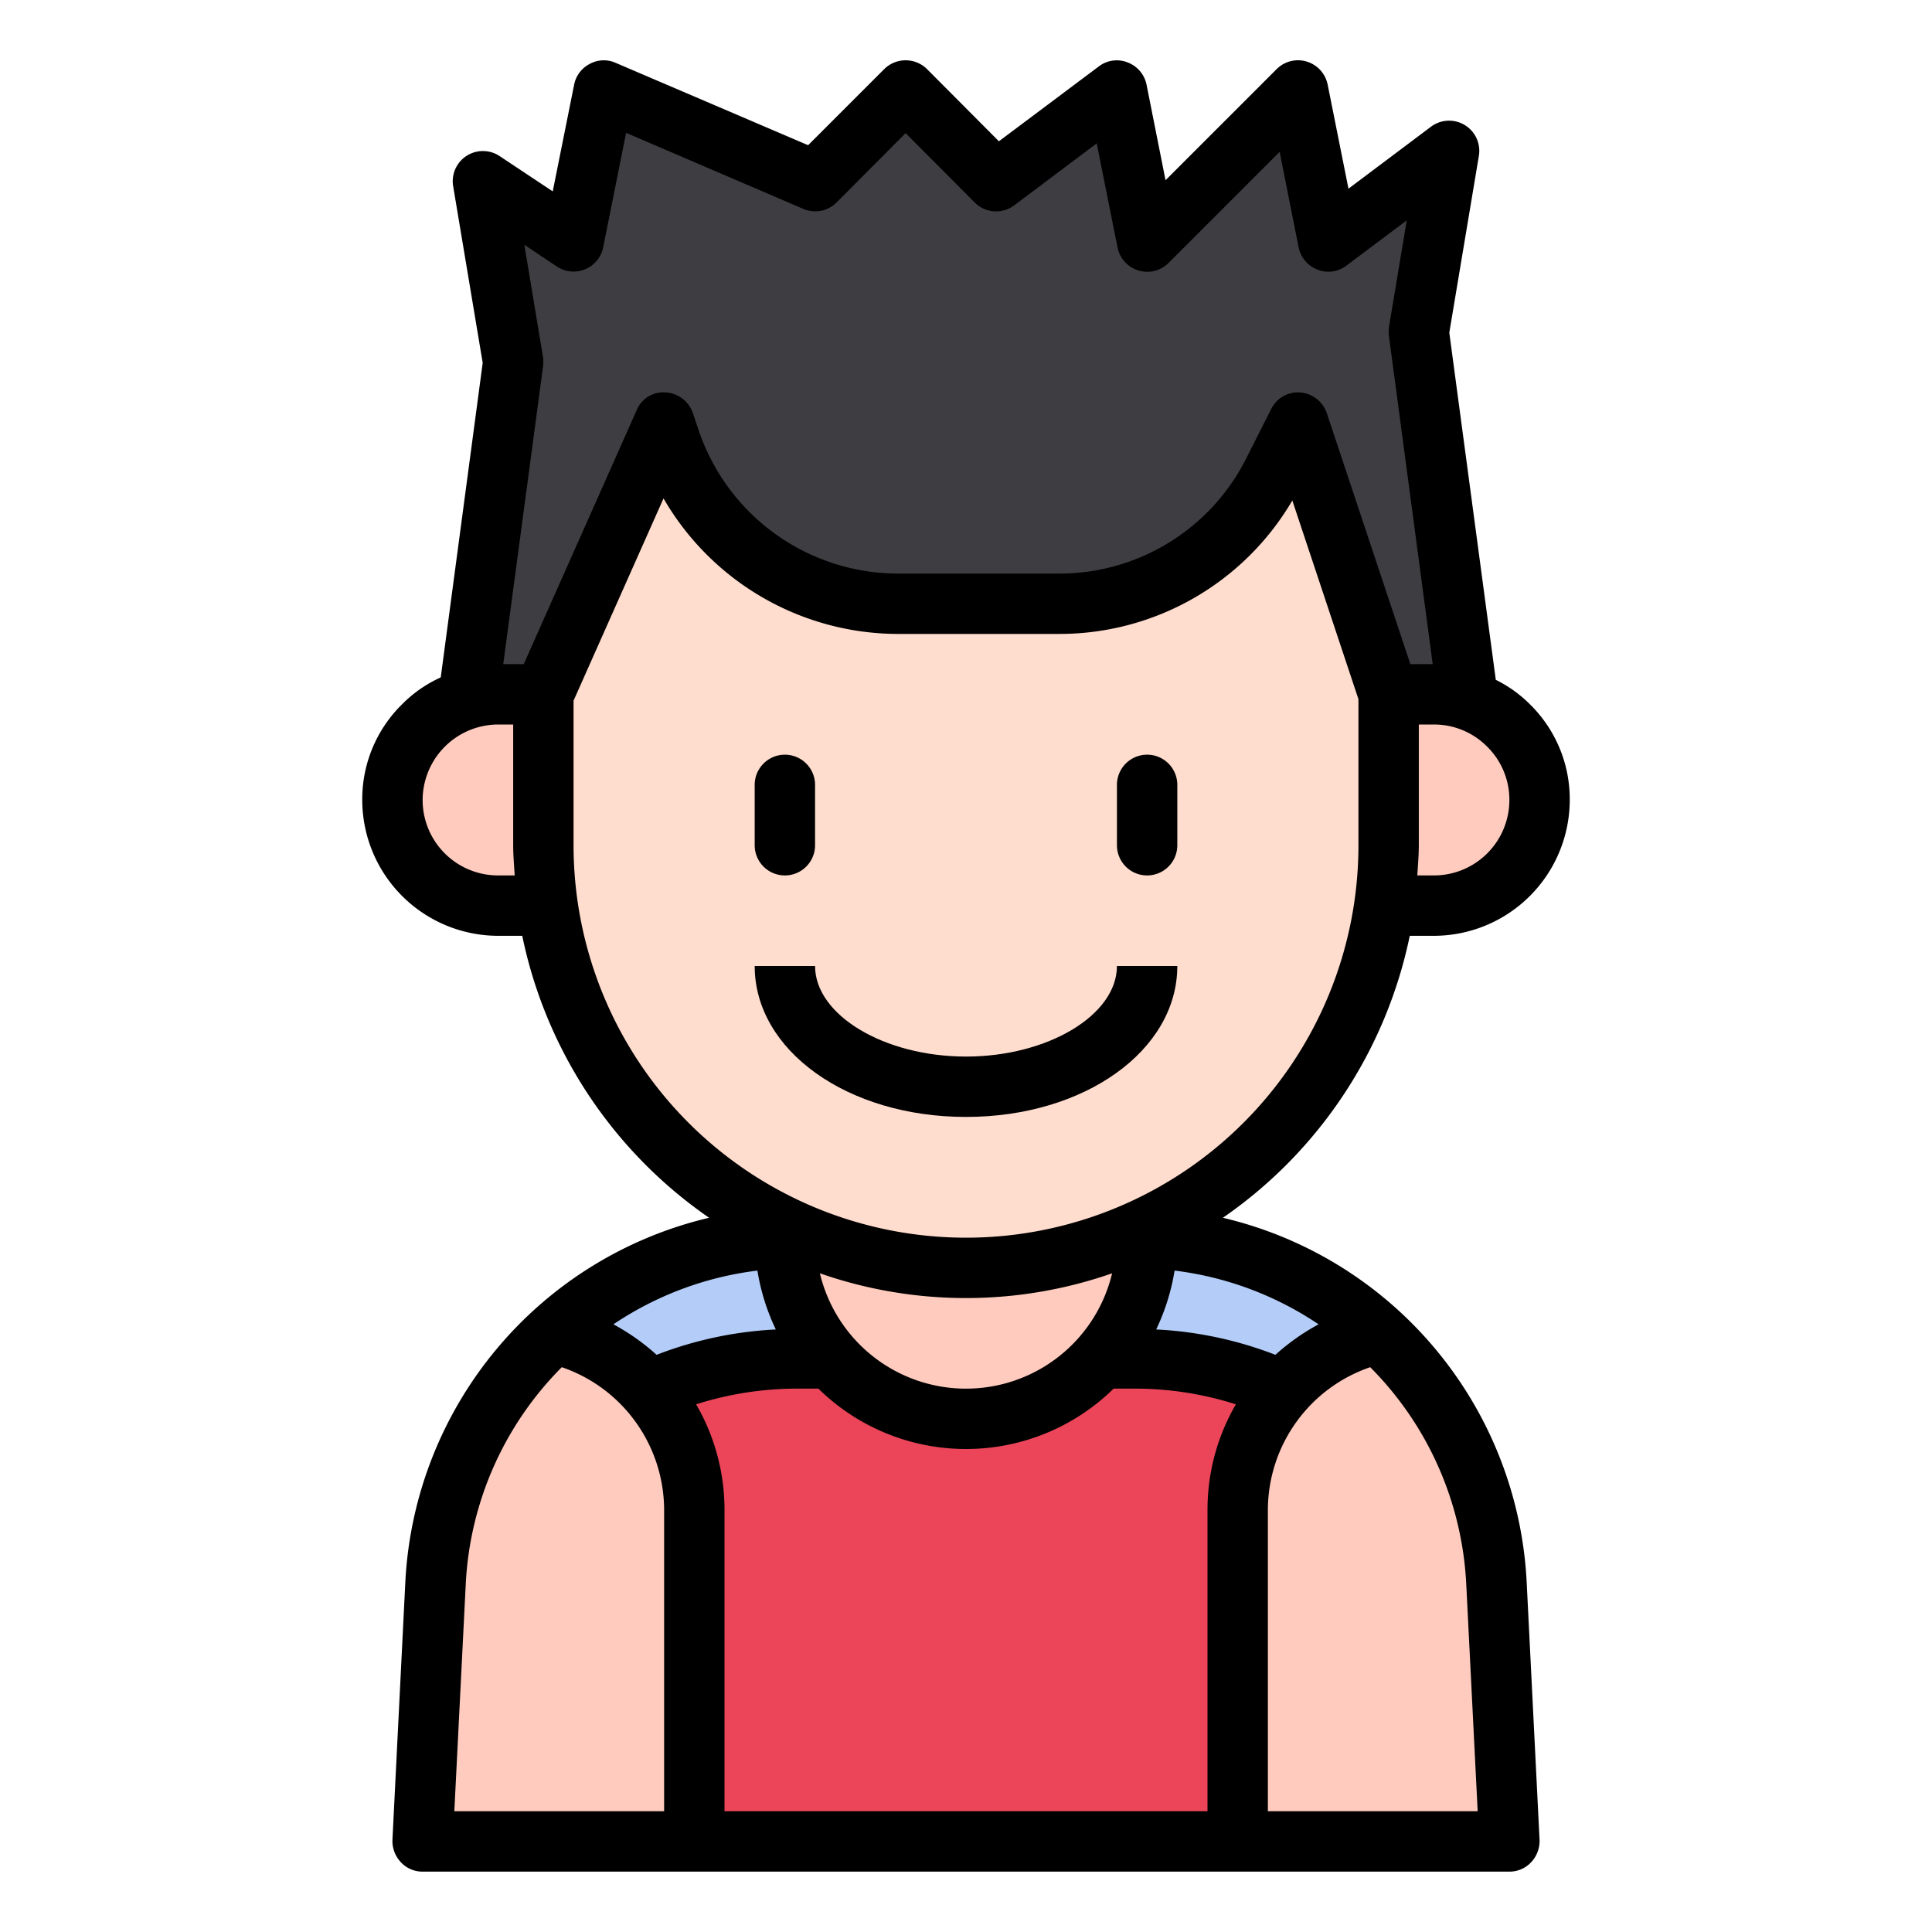 <svg id="Kid_avatar" height="512" viewBox="0 0 64 64" width="512" xmlns="http://www.w3.org/2000/svg" data-name="Kid avatar"><path d="m19 30h-2.5a3.5 3.5 0 0 1 -3.5-3.5 3.5 3.5 0 0 1 3.5-3.5h2.5z" fill="#ffcbbe"/><path d="m45 30h2.5a3.5 3.5 0 0 0 3.5-3.5 3.5 3.5 0 0 0 -3.5-3.5h-2.5z" fill="#ffcbbe"/><path d="m50 61h-36l.43-8.6a12 12 0 0 1 11.985-11.4h11.17a12 12 0 0 1 11.985 11.4z" fill="#ec455a"/><path d="m23 50v11h-9l.43-8.6a11.942 11.942 0 0 1 3.88-8.25 6 6 0 0 1 4.69 5.85z" fill="#ffcbbe"/><path d="m50 61h-9v-11a6 6 0 0 1 4.69-5.85 11.942 11.942 0 0 1 3.88 8.25z" fill="#ffcbbe"/><path d="m42.49 46.05a11.836 11.836 0 0 0 -4.9-1.05h-11.18a11.836 11.836 0 0 0 -4.9 1.05 5.915 5.915 0 0 0 -3.2-1.9 11.964 11.964 0 0 1 8.1-3.15h11.18a11.964 11.964 0 0 1 8.1 3.15 5.915 5.915 0 0 0 -3.2 1.9z" fill="#b4cdf8"/><circle cx="32" cy="41" fill="#ffcbbe" r="6"/><path d="m32 42a14 14 0 0 1 -14-14v-13l6-5h16l6 5v13a14 14 0 0 1 -14 14z" fill="#ffddce"/><path d="m47 11 1 12h-2l-3-9-.789 1.578a8 8 0 0 1 -7.155 4.422h-5.29a8 8 0 0 1 -7.589-5.47l-.177-.53-4 9h-2l1-11-1-6 3 2 1-5 7 3 3-3 3 3 4-3 1 5 5-5 1 5 4-3z" fill="#3e3d42"/><path d="m40.51 40.34a15.051 15.051 0 0 0 6.19-9.34h.8a4.507 4.507 0 0 0 4.5-4.5 4.4 4.4 0 0 0 -1.32-3.17 4.26 4.26 0 0 0 -1.13-.81l-1.54-11.5.98-5.86a1 1 0 0 0 -1.59-.96l-2.73 2.05-.69-3.45a1.006 1.006 0 0 0 -.69-.76 1 1 0 0 0 -1 .25l-3.68 3.68-.63-3.17a1 1 0 0 0 -.62-.73.978.978 0 0 0 -.96.13l-3.31 2.48-2.38-2.39a1.008 1.008 0 0 0 -1.42 0l-2.52 2.52-6.38-2.73a.967.967 0 0 0 -.86.04.989.989 0 0 0 -.51.68l-.71 3.54-1.76-1.17a1 1 0 0 0 -1.54.99l.98 5.86-1.39 10.42a4.258 4.258 0 0 0 -1.27.88 4.406 4.406 0 0 0 -1.33 3.18 4.507 4.507 0 0 0 4.5 4.5h.8a15.051 15.051 0 0 0 6.19 9.34 13.082 13.082 0 0 0 -10.06 12.01l-.43 8.6a1.025 1.025 0 0 0 .28.74.975.975 0 0 0 .72.31h36a.975.975 0 0 0 .72-.31 1.025 1.025 0 0 0 .28-.74l-.43-8.6a13.082 13.082 0 0 0 -10.06-12.01zm3.17 3.53a7.233 7.233 0 0 0 -1.43 1.01 12.676 12.676 0 0 0 -3.95-.84 7.148 7.148 0 0 0 .61-1.95 10.912 10.912 0 0 1 4.77 1.78zm5.59-19.13a2.465 2.465 0 0 1 .73 1.76 2.5 2.5 0 0 1 -2.5 2.5h-.55c.02-.33.05-.66.05-1v-4h.5a2.474 2.474 0 0 1 1.77.74zm-32.77 4.26a2.5 2.5 0 0 1 -2.5-2.5 2.509 2.509 0 0 1 2.5-2.5h.5v4c0 .34.03.67.05 1zm.17-7 1.32-9.87a1.4 1.4 0 0 0 0-.29l-.62-3.73 1.08.72a1 1 0 0 0 1.53-.63l.76-3.8 5.87 2.52a1 1 0 0 0 1.1-.21l2.29-2.3 2.29 2.3a1 1 0 0 0 1.31.09l2.73-2.05.69 3.45a1.006 1.006 0 0 0 .69.76 1 1 0 0 0 1-.25l3.68-3.68.63 3.17a1 1 0 0 0 .62.73.978.978 0 0 0 .96-.13l2-1.5-.59 3.54a1.4 1.4 0 0 0 0 .29l1.45 10.87h-.74l-2.77-8.32a1.016 1.016 0 0 0 -.88-.68.986.986 0 0 0 -.96.55l-.8 1.58a6.924 6.924 0 0 1 -6.25 3.87h-5.29a6.978 6.978 0 0 1 -6.64-4.79l-.18-.53a1.012 1.012 0 0 0 -.9-.68.951.951 0 0 0 -.96.59l-3.74 8.41zm2.33 6v-4.79l2.98-6.7a8.99 8.99 0 0 0 7.79 4.49h5.29a8.945 8.945 0 0 0 7.75-4.42l2.19 6.58v4.84a13 13 0 0 1 -26 0zm17.84 14.18a4.976 4.976 0 0 1 -9.68 0 14.694 14.694 0 0 0 9.68 0zm-11.75-.09a7.148 7.148 0 0 0 .61 1.95 12.676 12.676 0 0 0 -3.95.84 7.233 7.233 0 0 0 -1.43-1.01 10.912 10.912 0 0 1 4.77-1.78zm-3.09 17.91h-6.95l.38-7.55a10.949 10.949 0 0 1 3.18-7.16 5.011 5.011 0 0 1 3.39 4.71zm18-10v10h-16v-10a6.95 6.95 0 0 0 -.94-3.48 11.017 11.017 0 0 1 3.35-.52h.7a6.978 6.978 0 0 0 9.78 0h.7a11.017 11.017 0 0 1 3.35.52 6.95 6.95 0 0 0 -.94 3.48zm2 10v-10a5.011 5.011 0 0 1 3.39-4.71 10.949 10.949 0 0 1 3.18 7.16l.38 7.55z"/><path d="m26 29a1 1 0 0 0 1-1v-2a1 1 0 0 0 -2 0v2a1 1 0 0 0 1 1z"/><path d="m38 29a1 1 0 0 0 1-1v-2a1 1 0 0 0 -2 0v2a1 1 0 0 0 1 1z"/><path d="m39 32h-2c0 1.626-2.29 3-5 3s-5-1.374-5-3h-2c0 2.8 3.075 5 7 5s7-2.2 7-5z"/></svg>